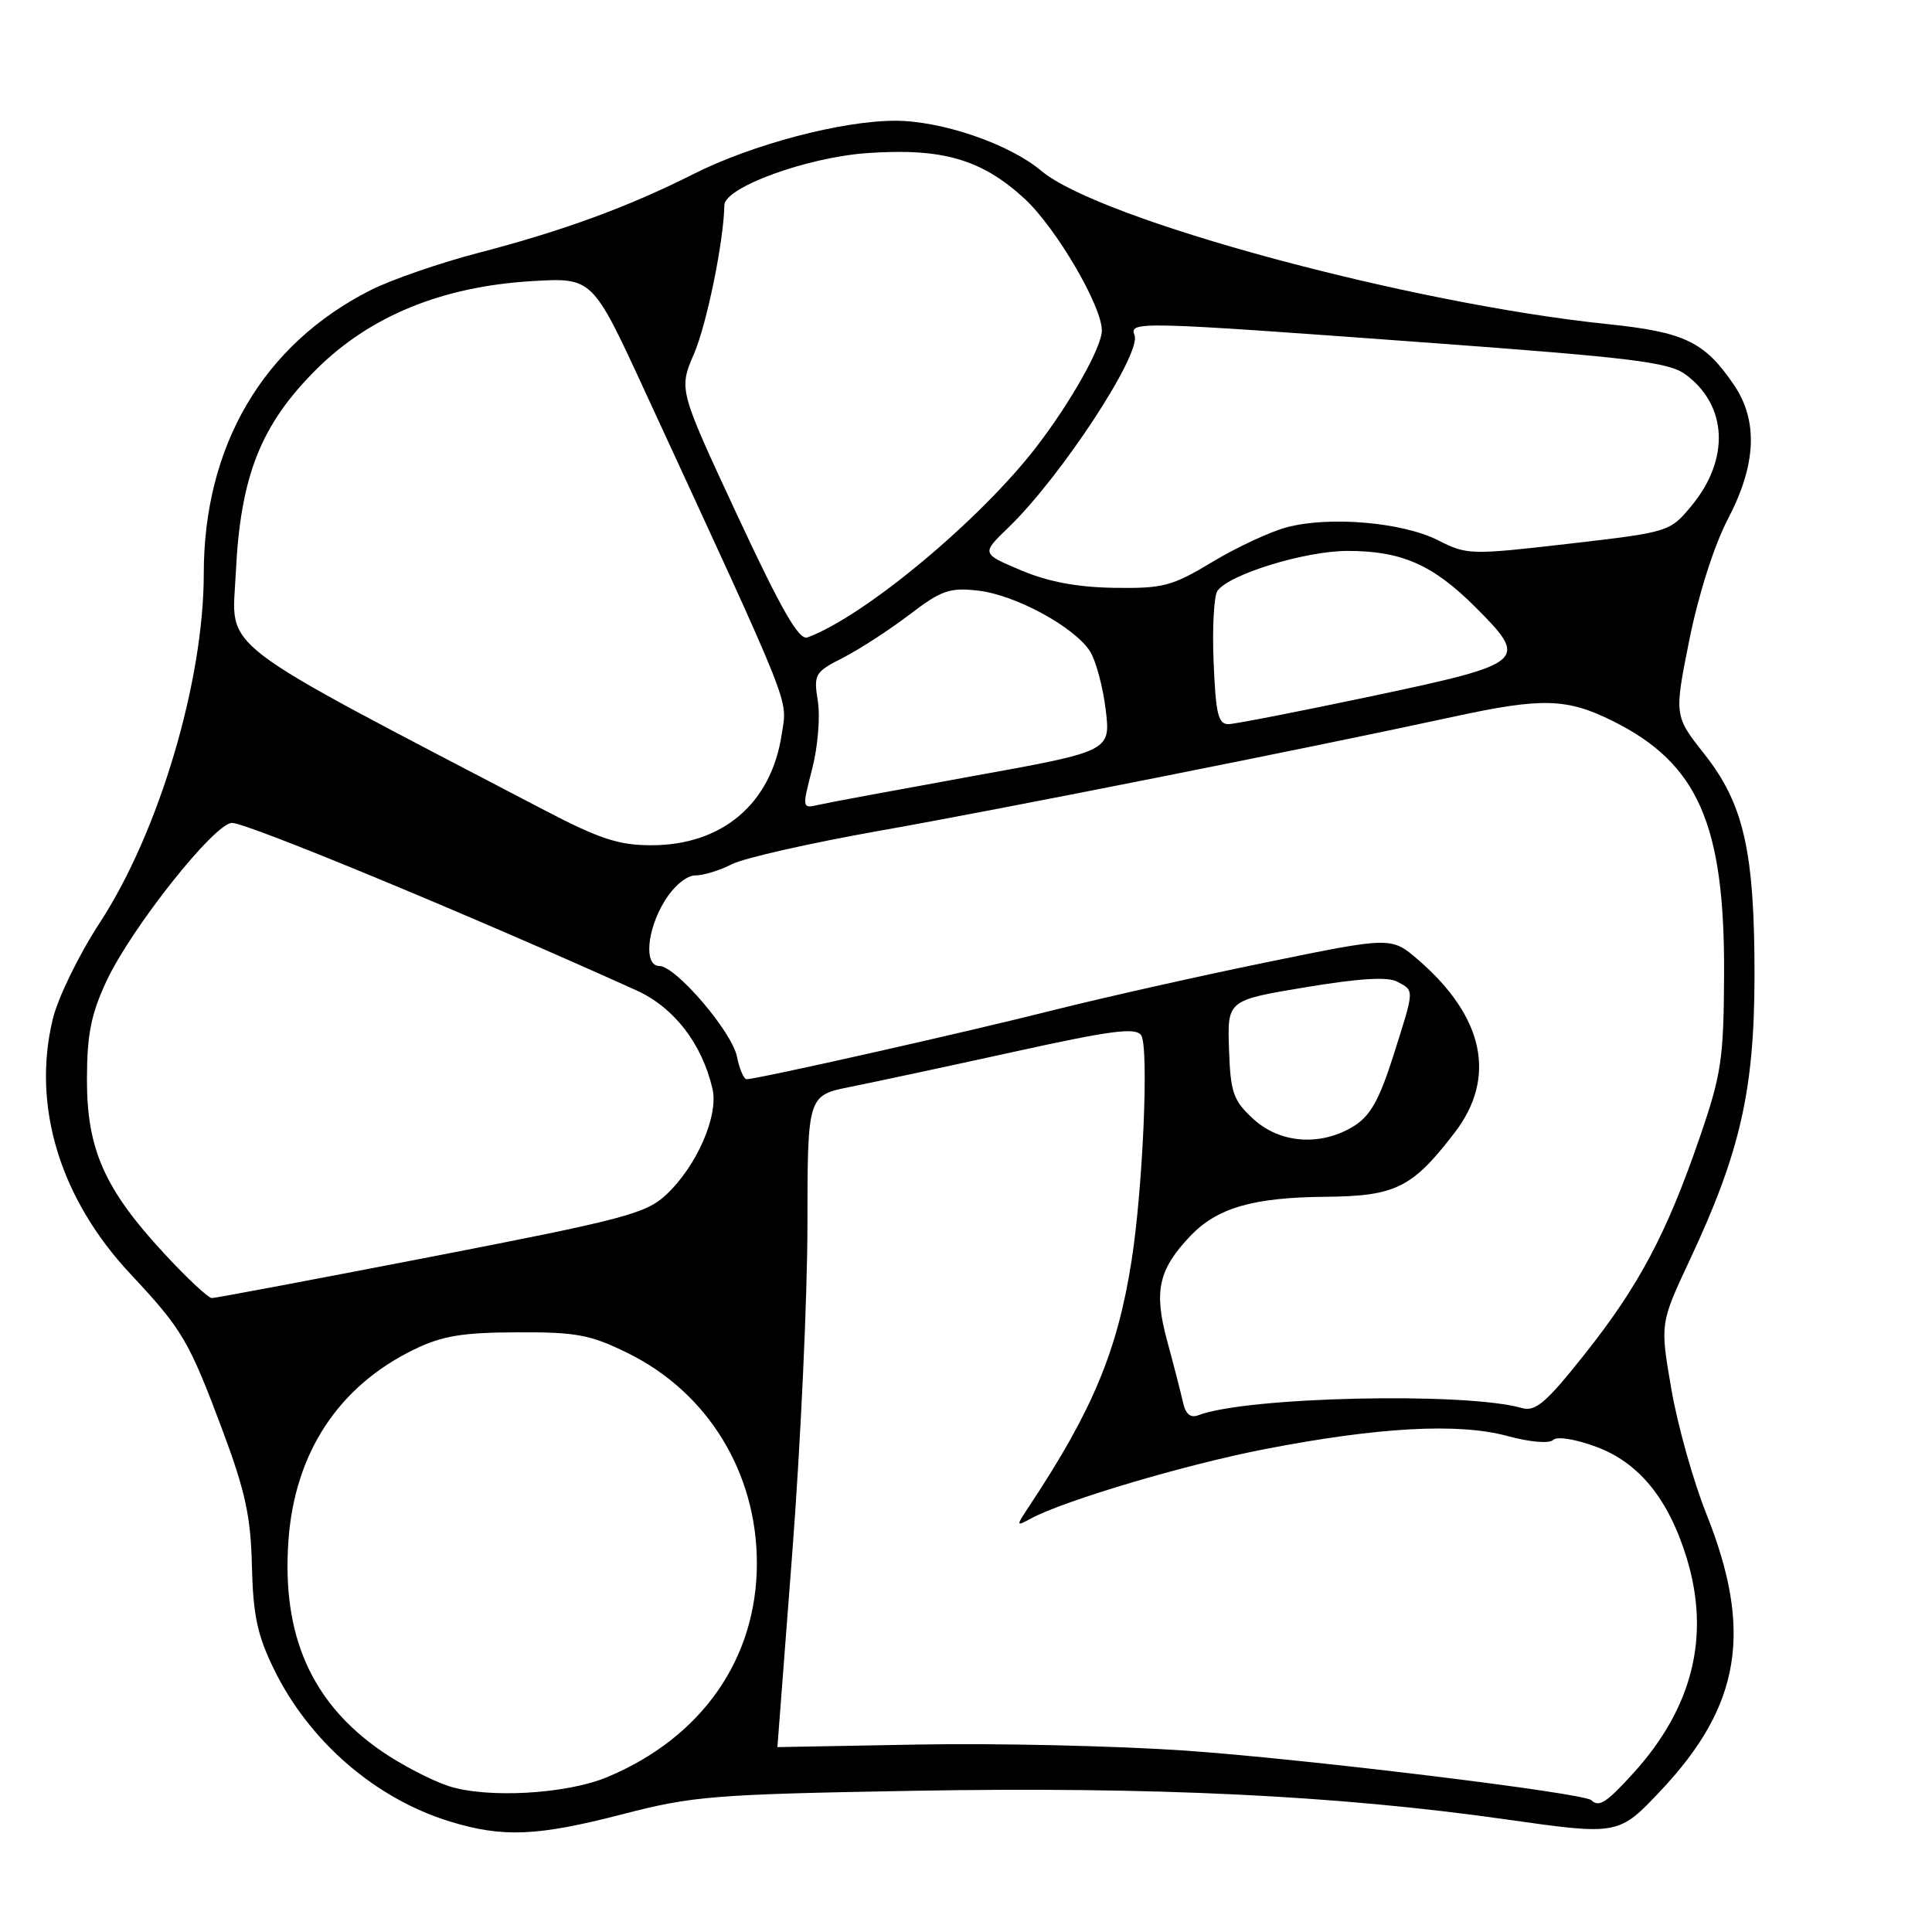 <?xml version="1.0" encoding="UTF-8" standalone="no"?>
<!DOCTYPE svg PUBLIC "-//W3C//DTD SVG 1.1//EN" "http://www.w3.org/Graphics/SVG/1.1/DTD/svg11.dtd" >
<svg xmlns="http://www.w3.org/2000/svg" xmlns:xlink="http://www.w3.org/1999/xlink" version="1.1" viewBox="0 0 256 256">
 <g >
 <path fill="currentColor"
d=" M 82.50 240.39 C 91.80 237.98 94.49 237.76 121.00 237.29 C 152.84 236.73 177.16 237.90 199.49 241.07 C 214.48 243.20 214.48 243.20 220.14 237.18 C 230.68 225.96 232.29 216.06 226.09 200.57 C 224.37 196.26 222.28 188.83 221.46 184.05 C 219.96 175.37 219.96 175.37 223.92 166.92 C 230.57 152.73 232.45 144.49 232.48 129.50 C 232.51 112.90 231.08 106.55 225.84 99.92 C 221.83 94.84 221.83 94.84 223.86 84.72 C 225.08 78.70 227.14 72.25 228.95 68.79 C 232.73 61.57 232.99 55.76 229.75 50.99 C 225.86 45.27 223.22 44.01 213.04 42.95 C 186.72 40.23 145.69 29.12 137.98 22.64 C 133.75 19.07 124.78 16.00 118.62 16.00 C 111.53 16.00 99.65 19.14 91.87 23.07 C 83.25 27.42 74.59 30.59 63.45 33.49 C 58.30 34.83 51.84 37.06 49.08 38.46 C 34.87 45.66 27.00 59.05 27.00 76.04 C 27.00 90.29 21.05 110.26 13.25 122.22 C 10.45 126.50 7.67 132.21 6.98 135.08 C 4.22 146.59 7.95 158.82 17.26 168.78 C 24.18 176.18 25.02 177.61 29.47 189.48 C 32.50 197.59 33.23 200.92 33.38 207.52 C 33.54 214.06 34.10 216.69 36.32 221.22 C 40.99 230.76 49.74 238.33 59.62 241.36 C 66.62 243.51 71.19 243.32 82.50 240.39 Z  M 210.87 238.54 C 209.92 237.58 172.87 233.06 157.00 231.96 C 147.93 231.34 132.06 230.97 121.75 231.16 C 111.44 231.35 103.00 231.50 103.01 231.50 C 103.01 231.50 103.91 219.80 105.00 205.50 C 106.09 191.20 106.99 171.77 106.99 162.32 C 107.00 145.14 107.00 145.14 112.75 144.00 C 115.91 143.37 125.65 141.28 134.40 139.36 C 147.27 136.53 150.47 136.11 151.21 137.18 C 152.25 138.68 151.45 157.44 149.93 167.10 C 148.08 178.94 144.78 186.88 136.49 199.40 C 134.58 202.29 134.58 202.30 136.64 201.19 C 141.11 198.80 157.12 194.05 167.53 192.03 C 182.61 189.10 193.25 188.52 199.71 190.27 C 202.72 191.09 205.29 191.31 205.80 190.80 C 206.31 190.29 208.73 190.68 211.56 191.73 C 217.19 193.82 221.09 198.63 223.49 206.43 C 226.65 216.74 224.32 226.22 216.48 234.89 C 212.90 238.85 211.86 239.53 210.87 238.54 Z  M 59.40 236.65 C 57.14 235.90 53.18 233.84 50.59 232.06 C 41.28 225.65 37.32 216.72 38.22 204.12 C 39.06 192.48 44.86 183.67 54.90 178.80 C 58.59 177.01 61.28 176.56 68.50 176.54 C 76.37 176.50 78.22 176.85 83.18 179.29 C 93.77 184.49 100.29 195.11 100.29 207.14 C 100.29 219.79 93.01 230.22 80.50 235.46 C 75.07 237.74 64.52 238.33 59.40 236.65 Z  M 156.75 185.81 C 156.47 184.54 155.53 180.89 154.66 177.70 C 152.86 171.09 153.50 168.21 157.73 163.77 C 161.29 160.04 166.04 158.66 175.68 158.58 C 184.94 158.49 187.13 157.40 192.75 150.08 C 198.35 142.78 196.66 134.75 187.94 127.20 C 184.37 124.12 184.37 124.12 167.91 127.49 C 158.86 129.34 146.06 132.22 139.46 133.88 C 127.95 136.79 100.34 143.00 98.93 143.00 C 98.56 143.00 97.98 141.65 97.65 140.01 C 96.99 136.70 89.54 128.00 87.37 128.00 C 85.30 128.00 85.70 123.23 88.08 119.37 C 89.30 117.39 90.98 116.00 92.13 116.00 C 93.21 116.00 95.39 115.33 96.96 114.52 C 98.54 113.70 107.40 111.70 116.66 110.06 C 132.81 107.20 173.62 99.09 192.50 94.99 C 204.36 92.41 207.61 92.50 213.76 95.57 C 224.98 101.16 228.53 109.24 228.45 129.00 C 228.40 140.35 228.10 142.35 225.22 150.72 C 220.86 163.43 217.14 170.43 209.96 179.46 C 204.86 185.89 203.46 187.08 201.66 186.57 C 194.19 184.43 165.17 185.08 158.80 187.52 C 157.74 187.93 157.09 187.38 156.75 185.81 Z  M 21.74 166.08 C 13.84 157.55 11.50 152.26 11.52 143.00 C 11.53 137.06 12.07 134.36 14.11 130.00 C 17.43 122.91 28.48 108.99 30.76 109.04 C 32.87 109.08 62.35 121.29 84.33 131.23 C 89.31 133.49 93.02 138.28 94.41 144.29 C 95.23 147.84 92.32 154.51 88.30 158.28 C 85.60 160.81 82.81 161.55 57.13 166.53 C 41.61 169.54 28.54 172.00 28.07 172.00 C 27.60 172.00 24.75 169.34 21.74 166.08 Z  M 166.05 148.25 C 163.40 145.80 163.05 144.79 162.85 139.02 C 162.63 132.54 162.63 132.54 172.97 130.82 C 180.11 129.63 183.88 129.40 185.15 130.08 C 187.44 131.31 187.46 130.96 184.59 140.00 C 182.74 145.79 181.55 147.90 179.35 149.24 C 174.98 151.92 169.59 151.52 166.05 148.25 Z  M 72.27 107.42 C 27.83 84.20 30.74 86.43 31.24 76.00 C 31.85 63.09 34.53 56.31 41.91 48.95 C 49.02 41.87 58.58 37.96 70.50 37.25 C 78.50 36.78 78.50 36.78 85.36 51.64 C 105.40 95.08 104.32 92.38 103.58 97.31 C 102.20 106.49 95.71 112.00 86.29 112.00 C 82.01 112.00 79.44 111.16 72.27 107.42 Z  M 107.61 101.91 C 108.36 99.03 108.70 94.98 108.37 92.92 C 107.80 89.33 107.95 89.07 111.73 87.14 C 113.91 86.02 117.86 83.46 120.51 81.44 C 124.73 78.22 125.83 77.83 129.60 78.26 C 134.52 78.81 142.35 83.06 144.43 86.30 C 145.20 87.51 146.14 90.98 146.51 94.02 C 147.17 99.54 147.17 99.54 128.84 102.85 C 118.75 104.68 109.54 106.39 108.38 106.66 C 106.29 107.14 106.28 107.06 107.61 101.91 Z  M 160.81 87.75 C 160.62 83.21 160.85 78.95 161.32 78.29 C 162.88 76.09 172.95 73.00 178.57 73.00 C 185.73 73.00 189.88 74.83 195.52 80.47 C 202.63 87.58 202.25 87.90 181.99 92.20 C 172.37 94.23 163.75 95.92 162.83 95.95 C 161.42 95.99 161.10 94.69 160.81 87.75 Z  M 97.71 68.31 C 89.93 51.60 89.93 51.60 91.96 46.88 C 93.66 42.92 95.91 31.92 95.98 27.19 C 96.02 24.81 106.98 20.82 115.00 20.28 C 124.90 19.60 130.07 21.11 135.74 26.31 C 139.90 30.14 146.00 40.52 146.00 43.79 C 146.00 45.97 141.93 53.22 137.37 59.16 C 129.90 68.89 114.57 81.66 107.00 84.46 C 105.87 84.88 103.60 80.94 97.71 68.31 Z  M 135.27 75.56 C 130.04 73.35 130.04 73.35 133.60 69.92 C 140.55 63.23 151.28 46.88 150.33 44.42 C 149.61 42.55 150.72 42.58 189.13 45.40 C 216.24 47.39 221.12 47.99 223.33 49.61 C 228.92 53.71 229.24 60.88 224.11 67.05 C 221.26 70.48 221.16 70.51 207.87 72.05 C 194.85 73.55 194.40 73.54 190.53 71.58 C 185.81 69.19 176.08 68.36 170.46 69.88 C 168.26 70.47 163.83 72.54 160.61 74.48 C 155.29 77.68 154.11 77.99 147.63 77.89 C 142.72 77.81 138.88 77.09 135.27 75.56 Z "/>
</g>
</svg>